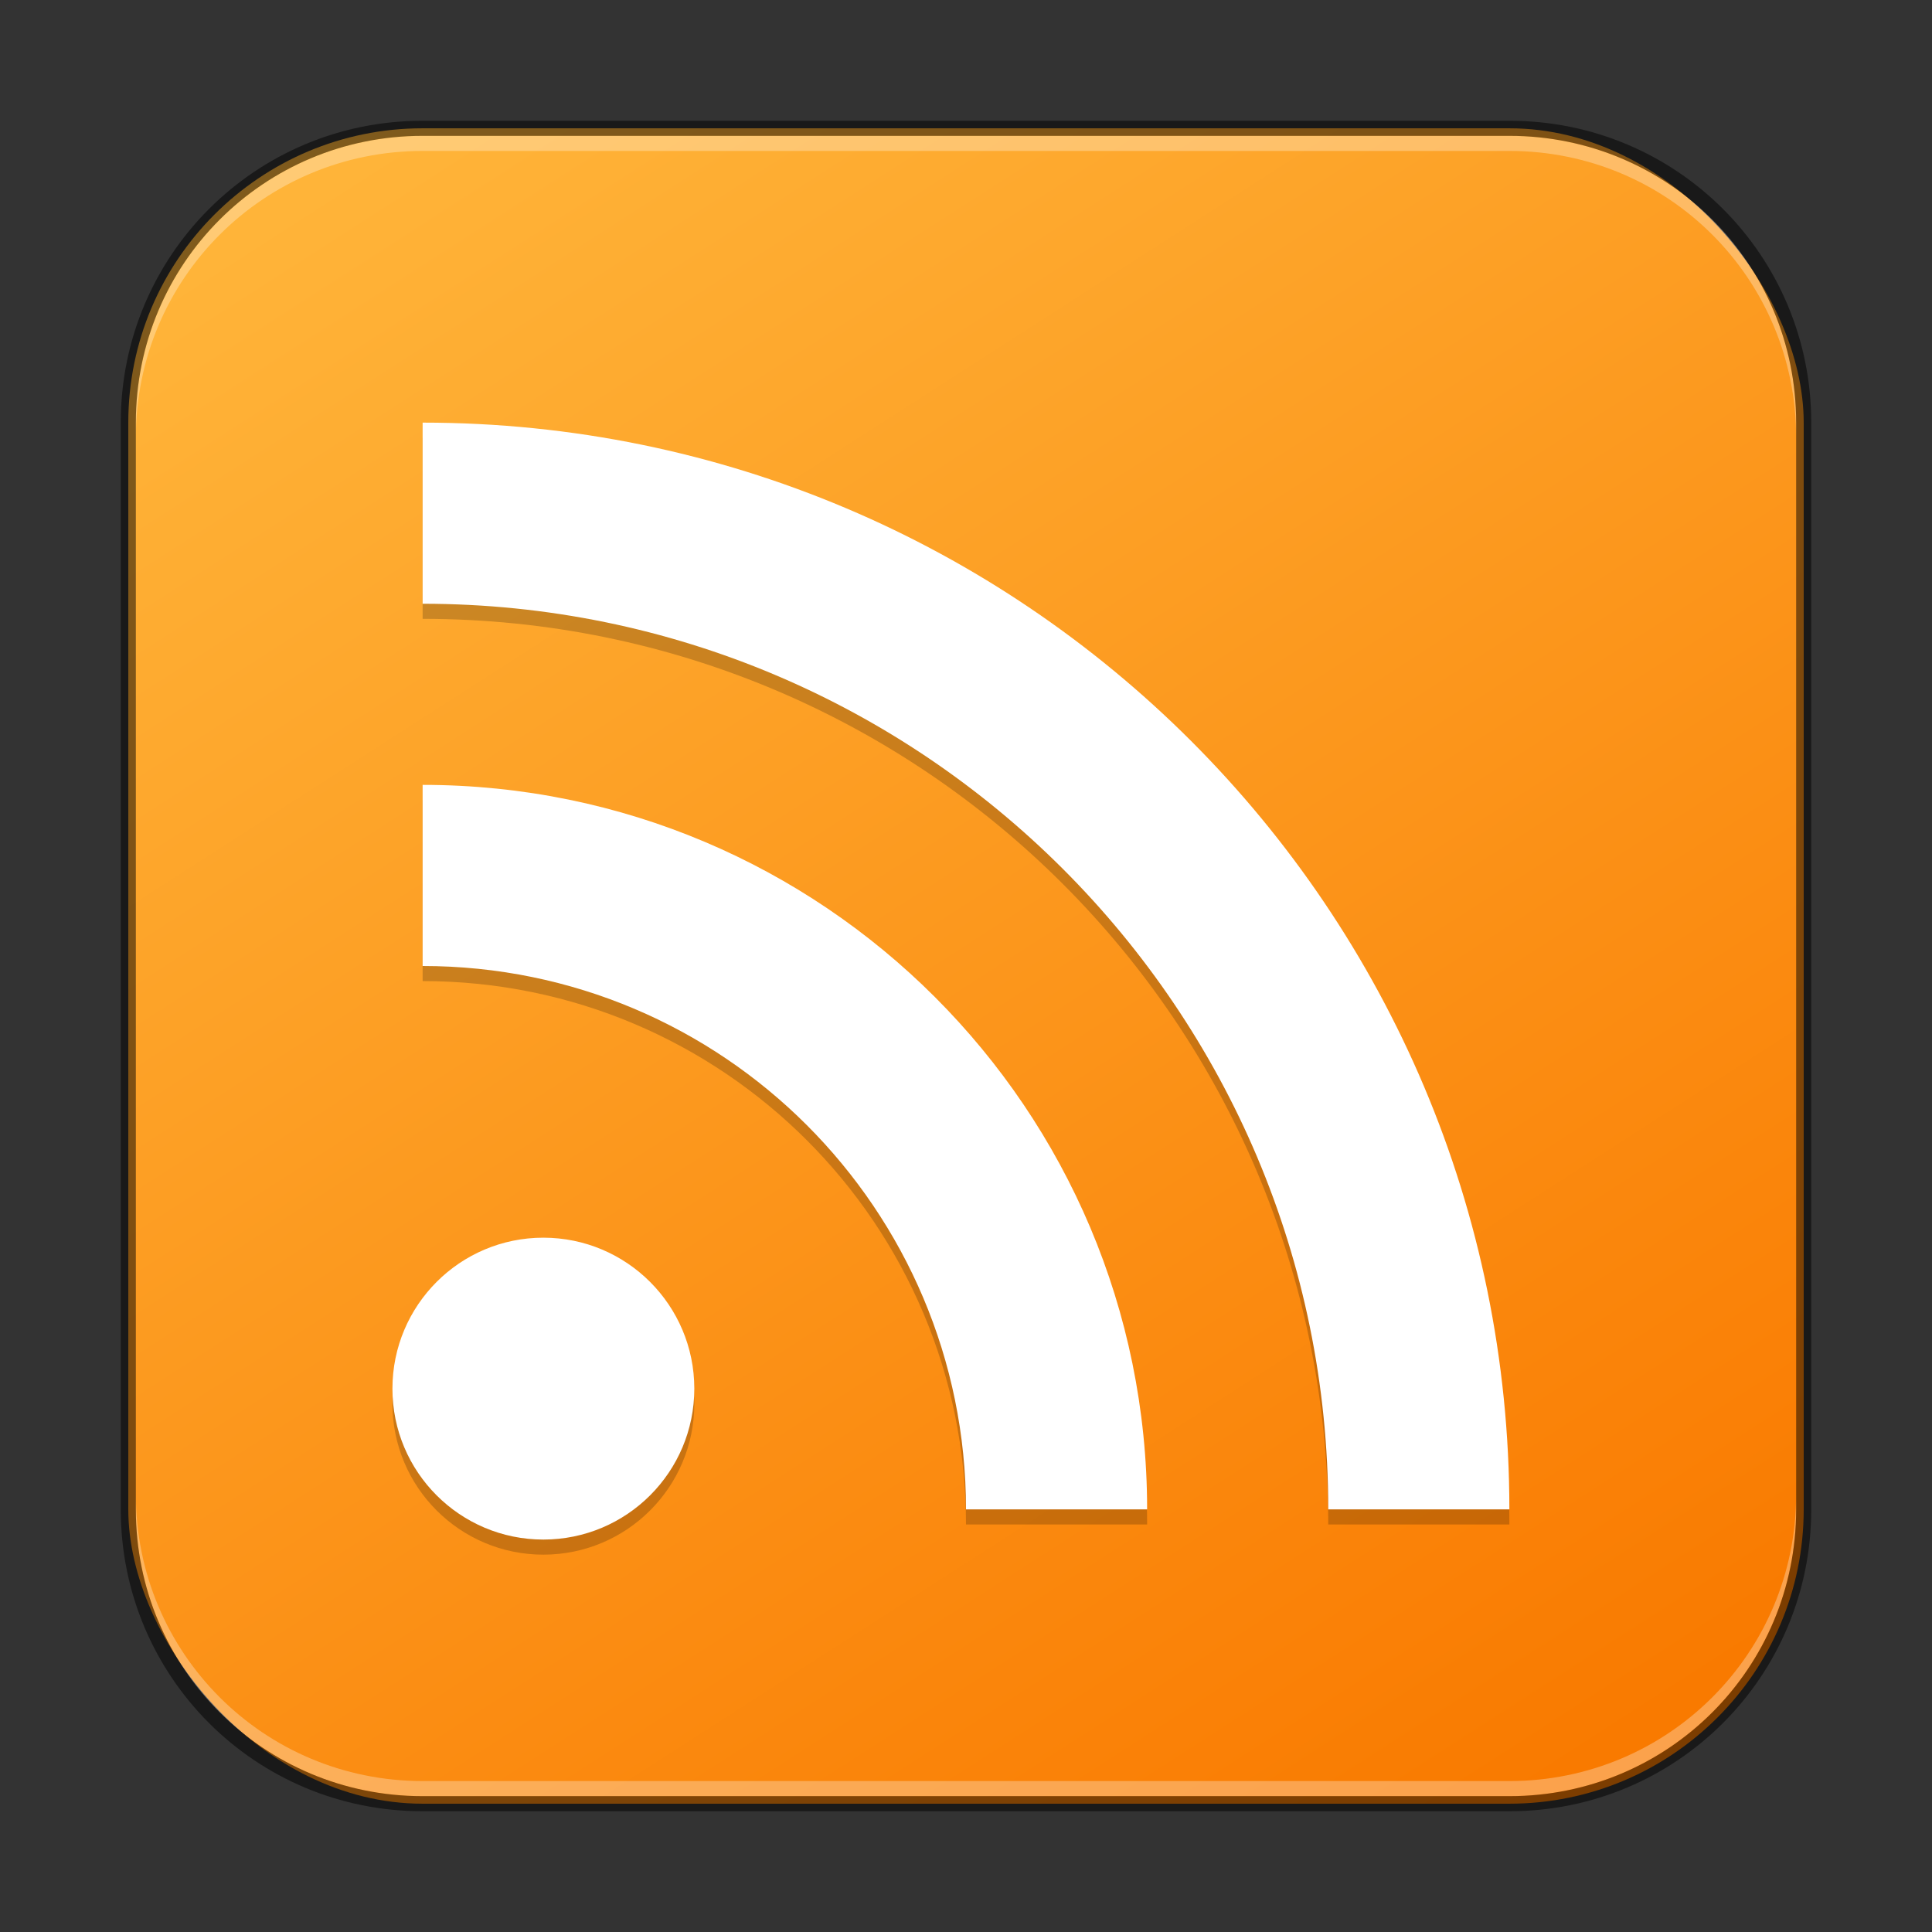 <?xml version="1.0" encoding="UTF-8" standalone="no"?>
<!-- Created with Inkscape (http://www.inkscape.org/) -->

<svg
   width="128"
   height="128"
   viewBox="0 0 128 128"
   version="1.1"
   id="svg5"
   sodipodi:docname="akregator.svg"
   inkscape:version="1.2.1 (9c6d41e410, 2022-07-14)"
   xmlns:inkscape="http://www.inkscape.org/namespaces/inkscape"
   xmlns:sodipodi="http://sodipodi.sourceforge.net/DTD/sodipodi-0.dtd"
   xmlns:xlink="http://www.w3.org/1999/xlink"
   xmlns="http://www.w3.org/2000/svg"
   xmlns:svg="http://www.w3.org/2000/svg">
  <rect x="0" y="0" width="128" height="128" fill="#333333" stroke="none"/>
  <sodipodi:namedview
     id="namedview7"
     pagecolor="#ffffff"
     bordercolor="#666666"
     borderopacity="1.0"
     inkscape:showpageshadow="2"
     inkscape:pageopacity="0.0"
     inkscape:pagecheckerboard="0"
     inkscape:deskcolor="#d1d1d1"
     inkscape:document-units="px"
     showgrid="false"
     inkscape:zoom="6.1875"
     inkscape:cx="64.080808"
     inkscape:cy="64"
     inkscape:window-width="1920"
     inkscape:window-height="1007"
     inkscape:window-x="0"
     inkscape:window-y="0"
     inkscape:window-maximized="1"
     inkscape:current-layer="svg5" />
  <defs
     id="defs2">
    <linearGradient
       inkscape:collect="always"
       xlink:href="#linearGradient4648"
       id="linearGradient3525"
       x1="49.838"
       y1="59.748"
       x2="14.162"
       y2="4.252"
       gradientUnits="userSpaceOnUse"
       gradientTransform="matrix(2.018,0,0,2.018,-0.582,-0.582)" />
    <linearGradient
       inkscape:collect="always"
       id="linearGradient4648">
      <stop
         style="stop-color:#f97a00;stop-opacity:1;"
         offset="0"
         id="stop4644" />
      <stop
         style="stop-color:#ffb439;stop-opacity:1;"
         offset="1"
         id="stop4646" />
    </linearGradient>
  </defs>
  <rect
     style="fill:url(#linearGradient3525);fill-opacity:1.0;stroke:none;stroke-width:2.018"
     id="rect184"
     width="111"
     height="111"
     x="8.5"
     y="8.5"
     ry="19.5" />
  <path
     id="path4683"
     style="opacity:0.2;fill:#000000;fill-opacity:1;stroke-width:5.147;stroke-linejoin:round"
     d="m 28,29 v 12 c 33.137,0 60,26.863 60,60 h 12 C 100,61.236 67.764,29 28,29 Z m 0,24 v 12 c 19.882,0 36,16.118 36,36 H 76 C 76,74.49 54.51,53 28,53 Z m 8,30 c -5.523,-6.68e-4 -9.998,4.477 -10,10 -6.68e-4,5.524 4.476,10.001 10,10 5.523,-0.002 10.001,-4.477 10,-10 -0.002,-5.521 -4.479,-9.998 -10,-10 z" />
  <path
     id="path1545"
     style="fill:#ffffff;fill-opacity:1;stroke-width:5.147;stroke-linejoin:round"
     d="m 28,28 v 12 c 33.137,0 60,26.863 60,60 h 12 C 100,60.236 67.764,28 28,28 Z m 0,24 v 12 c 19.882,0 36,16.118 36,36 H 76 C 76,73.49 54.51,52 28,52 Z m 8,30 c -5.523,-6.68e-4 -9.998,4.477 -10,10 -6.68e-4,5.524 4.476,10.001 10,10 5.523,-0.002 10.001,-4.477 10,-10 -0.002,-5.521 -4.479,-9.998 -10,-10 z" />
  <path
     id="rect441"
     style="opacity:0.3;fill:#ffffff"
     d="M 28,9 C 17.474,9 9,17.474 9,28 v 1 C 9,18.474 17.474,10 28,10 h 72 c 10.526,0 19,8.474 19,19 V 28 C 119,17.474 110.526,9 100,9 Z" />
  <path
     id="rect443"
     style="opacity:0.3;fill:#ffffff"
     d="m 9,99 v 1 c 0,10.526 8.474,19 19,19 h 72 c 10.526,0 19,-8.474 19,-19 v -1 c 0,10.526 -8.474,19 -19,19 H 28 C 17.474,118 9,109.526 9,99 Z" />
  <path
     id="rect899"
     style="fill:#000000;stroke:none;stroke-width:2;opacity:0.5"
     d="M 28,8 C 16.92,8 8,16.92 8,28 v 72 c 0,11.08 8.92,20 20,20 h 72 c 11.08,0 20,-8.92 20,-20 V 28 C 120,16.92 111.08,8 100,8 Z m 0,1 h 72 c 10.526,0 19,8.474 19,19 v 72 c 0,10.526 -8.474,19 -19,19 H 28 C 17.474,119 9,110.526 9,100 V 28 C 9,17.474 17.474,9 28,9 Z" />
</svg>

